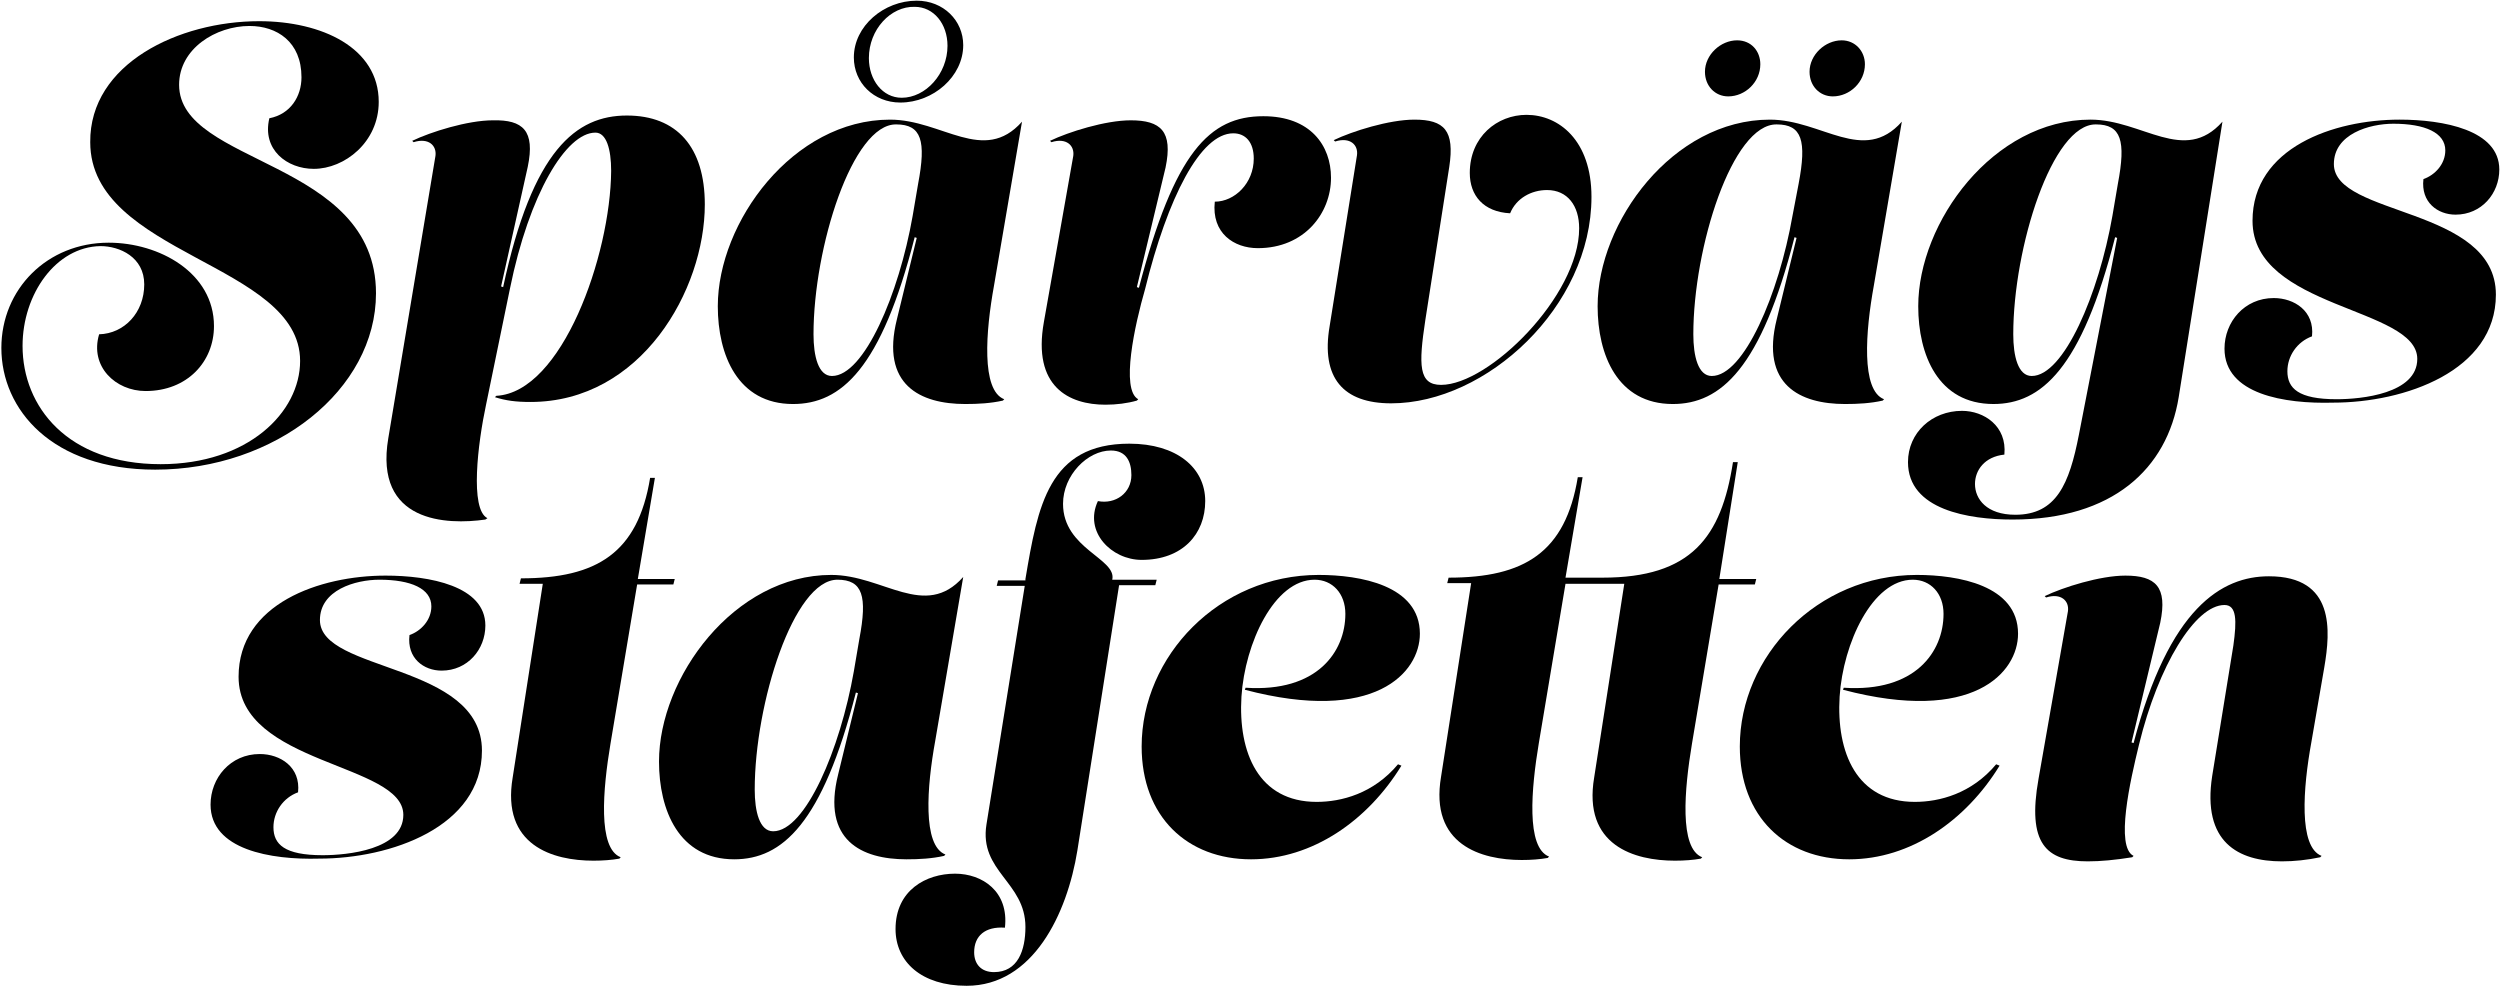 <?xml version="1.0" encoding="utf-8"?>
<!-- Generator: Adobe Illustrator 22.0.1, SVG Export Plug-In . SVG Version: 6.00 Build 0)  -->
<svg version="1.1" id="Lager_1" xmlns="http://www.w3.org/2000/svg" xmlns:xlink="http://www.w3.org/1999/xlink" x="0px" y="0px"
	 viewBox="0 0 365.7 144.6" style="enable-background:new 0 0 365.7 144.6;" xml:space="preserve">
<g>
	<g>
		<path d="M37.9,3.1c9.2,0,17.5,3.9,17.5,11.8c0,5.9-5,9.8-9.5,9.8c-3.9,0-7.6-2.8-6.5-7.4c3.1-0.6,4.7-3.2,4.7-6
			c0-5.2-3.6-7.5-7.6-7.5c-4.9,0-10.3,3.3-10.3,8.6C26.2,24.2,55,23.3,55,42.9C55,57,40.3,68.7,22.7,68.7
			c-15.1,0-22.5-8.8-22.5-17.8c0-8.6,6.7-15.4,15.7-15.4c7.4,0,15.4,4.4,15.4,12.2c0,5.2-3.9,9.5-10,9.5c-4.4,0-8.2-3.6-6.8-8.3
			c3.7-0.1,6.6-3.2,6.6-7.3c0-4-3.6-5.6-6.4-5.6C8.2,36.1,3.3,43,3.3,50.6c0,8.9,6.6,17.3,20.2,17.3c12.8,0,20.4-7.6,20.4-15.1
			c0-14.3-30.7-15.5-30.7-32C13.1,9.3,26.2,3.1,37.9,3.1"/>
		<path d="M77.2,24.4l-3.9,17.5l0.3,0.1c4.3-20.1,10.7-25.1,18.1-25.1c7.3,0,11.4,4.6,11.4,13c0,12.5-9.3,28.9-25.5,28.9
			c-2.2,0-3.6-0.2-5.2-0.7l0.2-0.2c9.6-0.5,16.7-20.5,16.8-32.9c0-3.2-0.7-5.6-2.3-5.6c-4.3,0-9.7,9-12.5,22.8l-3.5,17
			c-1.2,5.6-2.4,15.3,0.2,16.6L71,76c-5.6,0.8-16.3,0.5-14.2-11.9l6.9-41.3c0.2-1.5-1-2.7-3.2-2l-0.2-0.2c2.7-1.3,8.1-3,11.8-3
			C76.5,17.5,78.3,19.1,77.2,24.4"/>
		<path d="M127.1,8.5c0,3.2,2,5.8,4.8,5.8c3.5,0,6.7-3.5,6.7-7.6c0-3.2-2-5.7-4.8-5.7C130.3,0.9,127.1,4.3,127.1,8.5 M140.9,6.6
			c0,4.6-4.4,8.4-9.2,8.4c-3.9,0-6.8-2.9-6.8-6.6c0-4.6,4.4-8.3,9.2-8.3C138,0.1,140.9,3,140.9,6.6 M119,48.9c0,3.2,0.7,6.1,2.7,6.1
			c4.7,0,9.8-12,11.8-23.4l0.8-4.7c1.2-6.3,0.5-8.7-3.2-8.7C124.7,18.1,119,36.2,119,48.9 M145.4,41.8c-1.2,6.6-1.9,15.3,1.5,16.6
			l-0.2,0.2c-1.8,0.4-3.6,0.5-5.5,0.5c-6.6,0-12.4-2.8-10-12.4l2.9-11.9l-0.3-0.1C128.9,54,123,59.1,116,59.1c-8.1,0-11-7.2-11-14.3
			c0-12.3,11-27.3,25.2-27.3c7.6,0,13.7,6.6,19.3,0.3L145.4,41.8z"/>
		<path d="M166.5,58.4l-0.2,0.2c-1.4,0.4-3,0.6-4.6,0.6c-5.3,0-10.7-2.6-9-12.1l4.3-24.3c0.2-1.5-1-2.7-3.2-2l-0.2-0.2
			c2.7-1.3,8.1-3,11.8-3c4.4,0,6.2,1.6,5.1,6.9L166.3,42l0.3,0.1c5.2-19.8,10.3-25.1,18.2-25.1c6.9,0,9.9,4.3,9.9,9
			c0,5.2-3.9,10.3-10.7,10.3c-3.5,0-6.8-2.2-6.3-6.8c2.9,0,5.7-2.7,5.7-6.3c0-2.4-1.2-3.7-3-3.7c-4.8,0-9.6,9.4-12.9,22.8
			C166,47.5,163.9,57,166.5,58.4"/>
		<path d="M208.5,46.8c-1,6.6-1,9.5,2.3,9.5c7,0,20.2-13,20.2-22.9c0-3.3-1.7-5.6-4.7-5.6c-2.3,0-4.5,1.2-5.4,3.4
			c-3.9-0.2-5.9-2.6-5.9-5.9c0-5.3,4-8.5,8.3-8.5c4.7,0,9.5,3.7,9.5,12c0,16.1-15.4,30.2-29.3,30.2c-7,0-10.3-3.7-9-11.3l4-25
			c0.2-1.5-1-2.7-3.2-2l-0.2-0.2c2.7-1.3,8.1-3,11.8-3c4.4,0,5.9,1.6,5.1,6.9L208.5,46.8z"/>
		<path d="M272.8,9.4c0,2.6-2.2,4.7-4.7,4.7c-1.9,0-3.4-1.5-3.4-3.6c0-2.5,2.3-4.6,4.7-4.6C271.4,5.9,272.8,7.5,272.8,9.4
			 M257.5,9.4c0,2.6-2.2,4.7-4.7,4.7c-1.9,0-3.4-1.5-3.4-3.6c0-2.5,2.3-4.6,4.7-4.6C256.2,5.9,257.5,7.5,257.5,9.4 M247.7,48.9
			c0,3.2,0.7,6.1,2.7,6.1c4.7,0,9.8-12,11.8-23.4l0.9-4.7c1.2-6.3,0.5-8.7-3.2-8.7C253.4,18.1,247.7,36.2,247.7,48.9 M274.1,41.8
			c-1.2,6.6-1.9,15.3,1.5,16.6l-0.2,0.2c-1.8,0.4-3.6,0.5-5.5,0.5c-6.6,0-12.4-2.8-10-12.4l2.9-11.9l-0.3-0.1
			c-4.9,19.2-10.8,24.4-17.8,24.4c-8.1,0-11-7.2-11-14.3c0-12.3,11-27.3,25.2-27.3c7.6,0,13.7,6.6,19.3,0.3L274.1,41.8z"/>
		<path d="M294.5,48.9c0,3.2,0.7,6.1,2.7,6.1c4.7,0,9.8-12,11.8-23.4l0.8-4.7c1.2-6.3,0.5-8.7-3.2-8.7
			C300.2,18.1,294.5,36.2,294.5,48.9 M318.7,58.1C317,68.6,309,76,294.4,76c-6.4,0-15.3-1.4-15.3-8.4c0-4.3,3.5-7.5,7.9-7.5
			c3.2,0,6.6,2.2,6.2,6.4c-2.9,0.3-4.3,2.3-4.3,4.3c0,2.2,1.7,4.5,5.9,4.5c6,0,7.9-4.5,9.3-11.7l5.6-28.8l-0.3-0.1
			c-4.9,19.2-10.8,24.4-17.8,24.4c-8.1,0-11-7.2-11-14.3c0-12.3,11-27.3,25.2-27.3c7.6,0,13.7,6.6,19.3,0.3L318.7,58.1z"/>
		<path d="M325.4,51c0-3.9,2.9-7.4,7.2-7.4c3,0,6,1.9,5.6,5.6c-2.2,0.8-3.6,2.9-3.6,5.1c0,2.5,1.6,4.1,7.2,4.1
			c3.6,0,11.8-0.8,11.8-5.9c0-7.6-24.1-7.3-24.1-20.2c0-10.7,11.9-14.8,21.5-14.8c6.4,0,14.6,1.5,14.6,7.3c0,3.5-2.6,6.6-6.4,6.6
			c-2.6,0-5.1-1.8-4.7-5.2c1.7-0.6,3.2-2.2,3.2-4.2c0-2.6-3-3.9-7.6-3.9c-3.5,0-8.7,1.5-8.7,5.9c0,7.7,23.7,6.2,23.7,19.1
			c0,11.2-13.4,15.8-23.8,15.8C334.2,59.1,325.4,57.7,325.4,51"/>
	</g>
	<g>
		<path d="M30.8,117.7c0-3.9,2.9-7.4,7.2-7.4c3,0,6,1.9,5.6,5.6c-2.2,0.8-3.6,2.9-3.6,5.1c0,2.5,1.6,4.1,7.2,4.1
			c3.6,0,11.8-0.8,11.8-5.9c0-7.6-24.1-7.3-24.1-20.2c0-10.7,11.9-14.8,21.5-14.8c6.4,0,14.6,1.5,14.6,7.3c0,3.5-2.6,6.6-6.4,6.6
			c-2.6,0-5.1-1.8-4.7-5.2c1.7-0.6,3.2-2.2,3.2-4.2c0-2.6-3-3.9-7.6-3.9c-3.5,0-8.7,1.5-8.7,5.9c0,7.7,23.7,6.2,23.7,19.1
			c0,11.2-13.4,15.8-23.8,15.8C39.6,125.8,30.8,124.3,30.8,117.7"/>
		<path d="M93.3,84.7h5.4l-0.2,0.8h-5.3l-3.9,23.3c-1.1,6.6-1.9,15.3,1.5,16.6l-0.2,0.2c-1.1,0.2-2.4,0.3-3.8,0.3
			c-5.9,0-13.5-2.2-11.8-12.2l4.4-28.3H76l0.2-0.8c11.1,0,17.1-3.7,18.9-14.7h0.7L93.3,84.7z"/>
		<path d="M110.4,115.5c0,3.2,0.7,6.1,2.7,6.1c4.7,0,9.8-12,11.8-23.4l0.8-4.7c1.2-6.3,0.5-8.7-3.2-8.7
			C116.1,84.8,110.4,102.9,110.4,115.5 M136.8,108.4c-1.2,6.6-1.9,15.3,1.5,16.6l-0.2,0.2c-1.8,0.4-3.6,0.5-5.5,0.5
			c-6.6,0-12.4-2.8-10-12.4l2.9-11.9l-0.3-0.1c-4.9,19.2-10.8,24.4-17.8,24.4c-8.1,0-11-7.2-11-14.3c0-12.3,11-27.3,25.2-27.3
			c7.6,0,13.7,6.6,19.3,0.3L136.8,108.4z"/>
		<path d="M150,84.7c1.8-10.7,3.4-19.8,15.2-19.8c6.9,0,11.1,3.5,11.1,8.4c0,4.8-3.3,8.6-9.3,8.6c-4.4,0-8.5-4.1-6.4-8.6
			c2.6,0.5,4.9-1.2,4.9-3.8c0-1.9-0.7-3.6-3-3.6c-3.4,0-7,3.6-7,7.8c0,6.6,7.9,8,7.2,11.1h6.5l-0.2,0.8h-5.3l-6.1,38.8
			c-1.5,9.3-6.5,19.8-16.2,19.8c-6.6,0-10.4-3.5-10.4-8.3c0-5.7,4.5-8.1,8.7-8.1c4,0,7.9,2.6,7.3,7.9c-2.9-0.2-4.5,1.2-4.5,3.6
			c0,1.7,1,2.9,2.9,2.9c3.5,0,4.6-3.2,4.6-6.6c0-6.6-6.8-8.1-5.7-15l5.6-34.9h-4.1l0.2-0.8h4V84.7z"/>
		<path d="M196.8,89.8c0-3-1.9-5-4.5-5c-5.9,0-10.2,9.3-10.7,17.1c-0.5,8.2,2.5,15.4,11,15.4c3.6,0,8.3-1.2,11.9-5.5l0.5,0.2
			c-4.9,8-13,13.7-22,13.7c-9.3,0-16-6.2-16-16.5c0-13.2,11.3-25.1,25.9-25.1c6,0,14.8,1.5,14.8,8.6c0,5.7-6.6,13.2-25.6,8.2
			l0.1-0.3C192.7,101.3,196.8,95.3,196.8,89.8"/>
		<path d="M251.5,84.7h5.4l-0.2,0.8h-5.3l-3.9,23.3c-1.1,6.6-1.9,15.3,1.5,16.6l-0.2,0.2c-1.1,0.2-2.4,0.3-3.8,0.3
			c-5.9,0-13.5-2.2-11.8-12.2l4.4-28.3H229l-3.9,23.3c-1.1,6.6-1.9,15.3,1.5,16.6l-0.2,0.2c-1.1,0.2-2.4,0.3-3.8,0.3
			c-5.9,0-13.5-2.2-11.8-12.2l4.4-28.3h-3.5l0.2-0.8c11.1,0,17.1-3.7,18.9-14.7h0.7L229,84.5h5.4c13,0,17.4-5.9,19.1-16.9h0.7
			L251.5,84.7z"/>
		<path d="M284.3,89.8c0-3-1.9-5-4.5-5c-5.9,0-10.2,9.3-10.7,17.1c-0.5,8.2,2.5,15.4,11,15.4c3.6,0,8.3-1.2,11.9-5.5l0.5,0.2
			c-4.9,8-13,13.7-22,13.7c-9.3,0-16-6.2-16-16.5c0-13.2,11.3-25.1,25.9-25.1c6,0,14.8,1.5,14.8,8.6c0,5.7-6.6,13.2-25.6,8.2
			l0.1-0.3C280.2,101.3,284.3,95.3,284.3,89.8"/>
		<path d="M302.5,89.4c0.2-1.5-1-2.7-3.2-2l-0.2-0.2c2.7-1.3,8.1-3,11.8-3c4.4,0,6.2,1.6,5.1,6.9l-4.2,17.5l0.3,0.1
			c5.2-19.8,12.9-24.4,19.8-24.4c9.7,0,9,8,8.1,13.3l-1.9,11c-1.2,6.6-1.9,15.3,1.5,16.6l-0.2,0.2c-1.9,0.4-3.8,0.6-5.6,0.6
			c-6.4,0-11.7-2.8-10.2-12.5l3.1-19.1c0.5-3.6,0.5-5.9-1.3-5.9c-4.3,0-9.7,8.9-12.5,20.4c-1.3,5.3-3.5,15-0.8,16.3l-0.2,0.2
			c-2.5,0.4-4.6,0.6-6.5,0.6c-6.1,0-8.9-2.6-7.2-12.1L302.5,89.4z"/>
	</g>
</g>
</svg>
